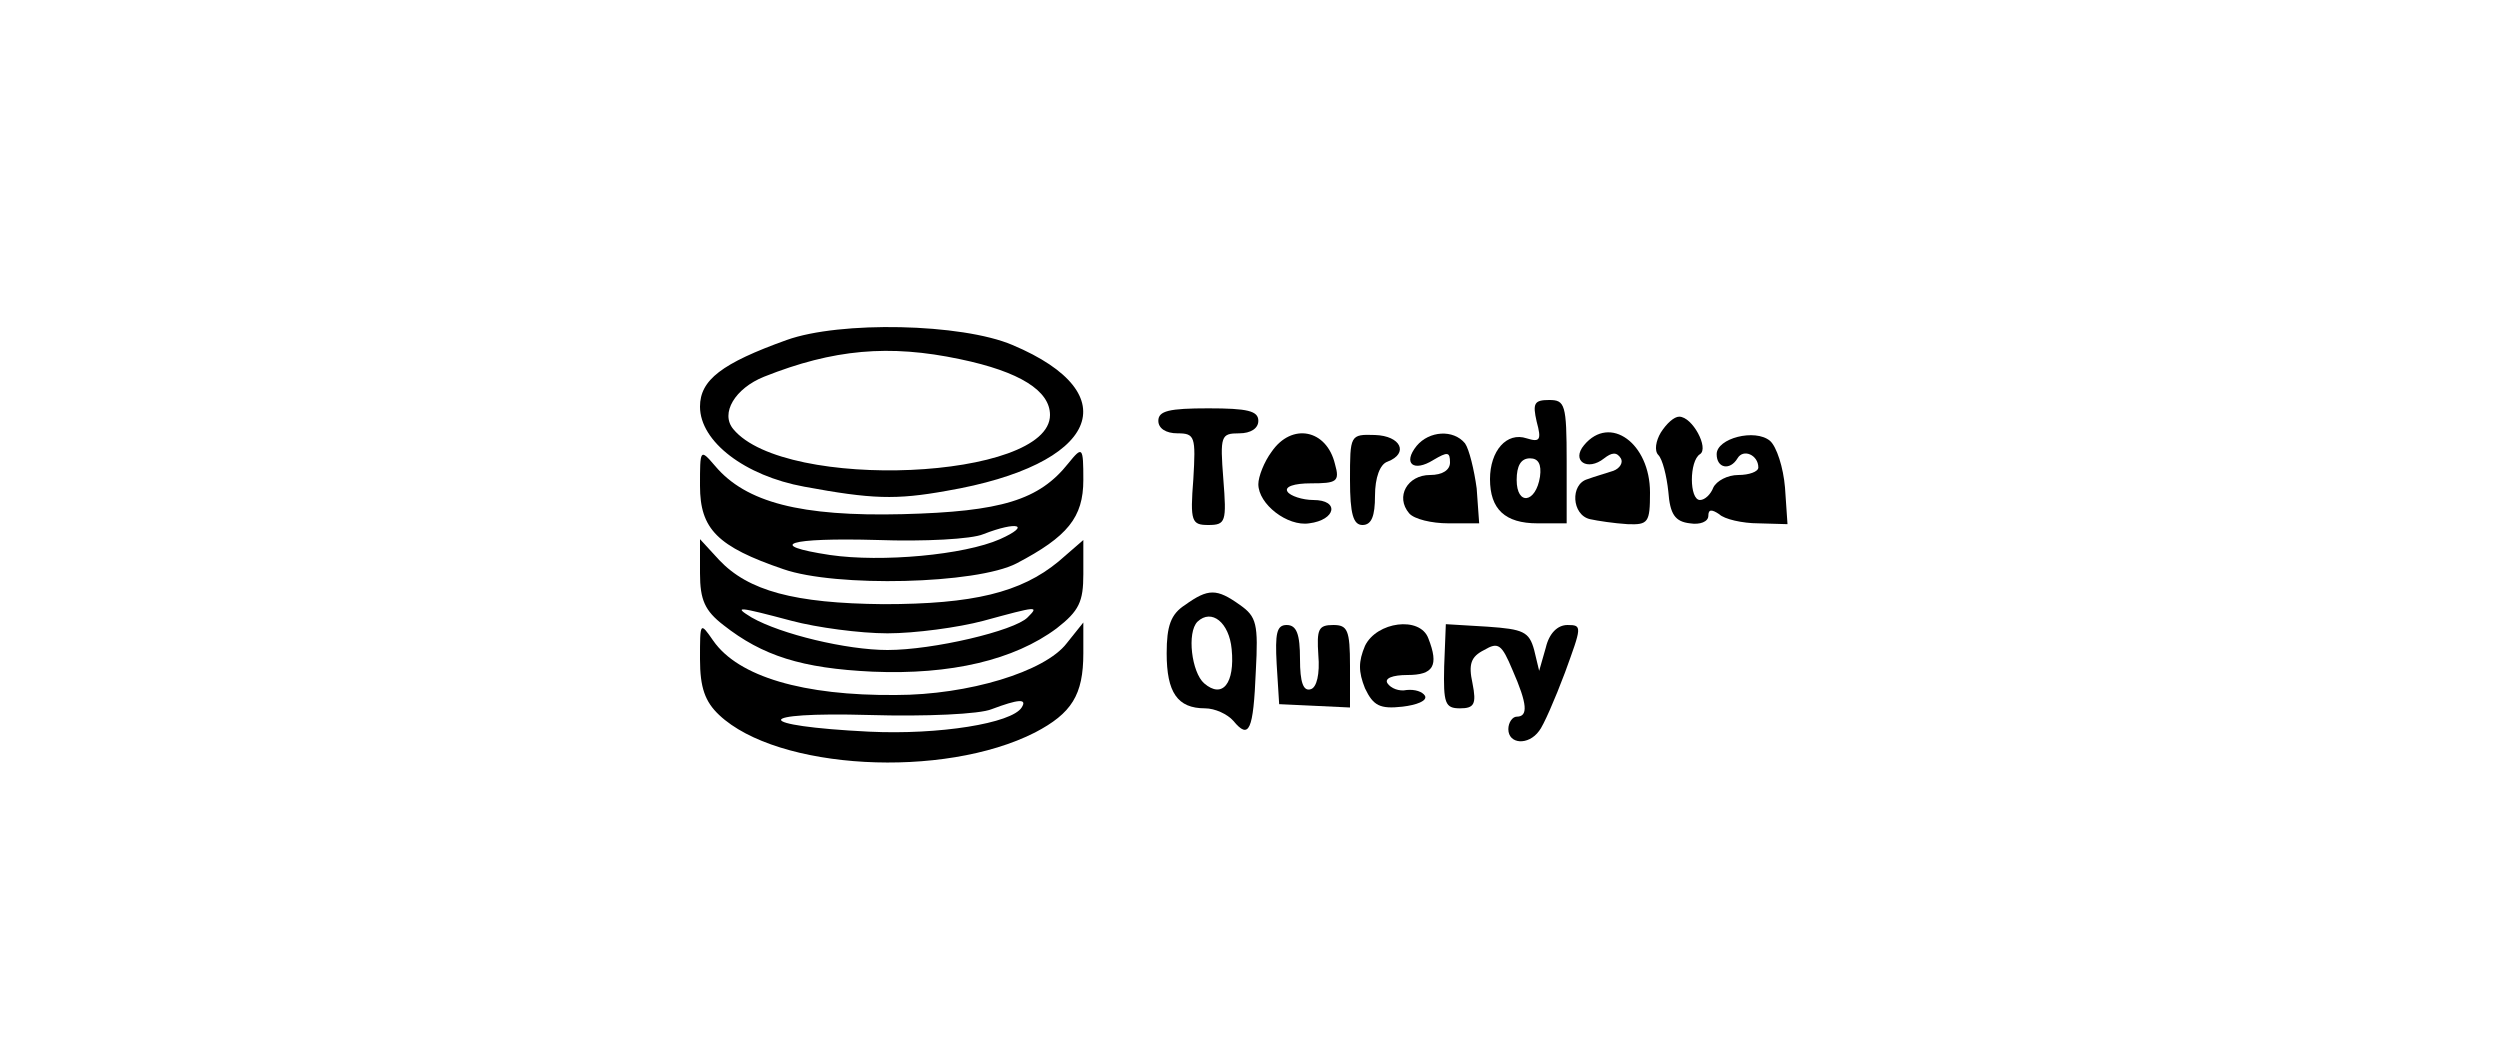 <?xml version="1.0" standalone="no"?>
<!DOCTYPE svg PUBLIC "-//W3C//DTD SVG 20010904//EN"
 "http://www.w3.org/TR/2001/REC-SVG-20010904/DTD/svg10.dtd">
<svg version="1.0" xmlns="http://www.w3.org/2000/svg"
 width="300pt" height="125pt" viewBox="0 0 300 125"
 preserveAspectRatio="xMidYMid meet">
<g transform="translate(0,125) scale(0.1,-0.1)"
fill="#000000" stroke="none">
<path d="M944 842 c-78 -28 -104 -48 -104 -80 0 -42 54 -83 125 -96 81 -15
110 -16 171 -5 181 31 219 116 79 175 -61 26 -207 29 -271 6z m208 -23 c72
-15 108 -38 108 -67 0 -78 -318 -92 -380 -17 -16 19 2 49 37 63 83 33 150 39
235 21z"/>
<path d="M1844 744 c6 -22 4 -25 -12 -20 -24 8 -44 -15 -44 -49 0 -36 18 -53
57 -53 l35 0 0 74 c0 69 -2 74 -21 74 -18 0 -20 -4 -15 -26z m4 -66 c-5 -32
-28 -35 -28 -4 0 17 5 26 16 26 10 0 14 -7 12 -22z"/>
<path d="M1390 745 c0 -9 9 -15 23 -15 21 0 22 -4 19 -55 -4 -51 -2 -55 18
-55 21 0 22 4 18 55 -4 52 -3 55 19 55 14 0 23 6 23 15 0 12 -13 15 -60 15
-47 0 -60 -3 -60 -15z"/>
<path d="M1993 731 c-6 -10 -8 -22 -3 -27 5 -5 10 -25 12 -44 2 -27 8 -36 26
-38 12 -2 22 2 22 9 0 8 4 8 13 2 6 -6 28 -11 47 -11 l35 -1 -3 44 c-2 24 -10
49 -18 56 -18 15 -64 3 -64 -16 0 -17 16 -20 25 -5 7 12 25 4 25 -11 0 -5 -11
-9 -24 -9 -13 0 -26 -7 -30 -15 -3 -8 -10 -15 -16 -15 -13 0 -13 47 0 55 11 7
-9 45 -25 45 -6 0 -15 -8 -22 -19z"/>
<path d="M1526 708 c-9 -12 -16 -30 -16 -39 0 -24 35 -51 61 -47 32 4 37 28 5
28 -13 0 -28 5 -31 10 -4 6 8 10 28 10 31 0 35 2 29 23 -10 42 -52 50 -76 15z"/>
<path d="M1620 674 c0 -41 4 -54 15 -54 11 0 15 11 15 35 0 22 6 38 15 41 26
10 16 31 -15 32 -30 1 -30 0 -30 -54z"/>
<path d="M1700 715 c-17 -21 -4 -32 20 -17 17 10 20 10 20 -3 0 -9 -9 -15 -24
-15 -27 0 -42 -26 -25 -46 6 -7 27 -12 47 -12 l37 0 -3 42 c-3 22 -9 47 -14
54 -14 17 -43 15 -58 -3z"/>
<path d="M1901 716 c-16 -19 4 -32 24 -16 9 7 15 8 20 0 3 -5 -1 -12 -9 -15
-9 -3 -23 -7 -31 -10 -21 -6 -19 -43 3 -48 9 -2 29 -5 45 -6 25 -1 27 2 27 38
0 59 -48 94 -79 57z"/>
<path d="M840 667 c0 -52 21 -73 100 -100 63 -22 232 -18 280 7 61 32 80 55
80 100 0 40 -1 41 -18 20 -35 -44 -80 -58 -199 -61 -122 -3 -188 14 -225 58
-18 21 -18 20 -18 -24z m360 -64 c-43 -19 -142 -28 -204 -19 -79 12 -50 21 57
18 56 -2 113 1 127 7 41 16 58 11 20 -6z"/>
<path d="M840 562 c0 -32 6 -45 28 -62 47 -37 94 -52 179 -56 94 -4 170 14
221 52 27 21 32 32 32 65 l0 41 -30 -26 c-45 -37 -102 -51 -210 -51 -107 1
-162 16 -197 53 l-23 25 0 -41z m110 -57 c30 -8 82 -15 115 -15 33 0 85 7 115
15 66 18 67 18 53 4 -16 -16 -113 -39 -168 -39 -49 0 -128 19 -163 39 -23 14
-16 13 48 -4z"/>
<path d="M1422 524 c-17 -11 -22 -25 -22 -58 0 -47 13 -66 46 -66 12 0 27 -7
34 -15 19 -23 24 -12 27 60 3 56 1 65 -19 79 -28 20 -38 20 -66 0z m56 -53 c4
-41 -11 -60 -33 -41 -15 13 -21 61 -8 74 17 16 38 -1 41 -33z"/>
<path d="M840 459 c0 -34 6 -51 23 -67 70 -66 269 -77 379 -21 44 23 58 45 58
95 l0 37 -20 -25 c-26 -34 -118 -62 -205 -62 -111 -1 -189 22 -219 65 -16 23
-16 23 -16 -22z m386 -58 c-12 -19 -99 -33 -183 -29 -141 7 -141 24 0 20 68
-2 133 1 147 7 32 12 43 13 36 2z"/>
<path d="M1532 453 l3 -48 43 -2 42 -2 0 50 c0 43 -3 49 -20 49 -18 0 -20 -5
-18 -36 2 -23 -2 -39 -9 -41 -9 -3 -13 8 -13 36 0 30 -4 41 -16 41 -12 0 -14
-10 -12 -47z"/>
<path d="M1638 475 c-8 -19 -8 -31 0 -51 10 -21 18 -25 45 -22 17 2 30 7 27
13 -3 5 -12 8 -22 7 -9 -2 -19 2 -23 8 -4 6 6 10 24 10 31 0 38 11 25 44 -10
27 -62 20 -76 -9z"/>
<path d="M1733 450 c-1 -44 1 -50 19 -50 17 0 20 5 15 30 -5 23 -2 32 14 40
17 10 21 7 34 -24 18 -41 19 -56 5 -56 -5 0 -10 -7 -10 -15 0 -18 24 -20 37
-2 5 6 19 38 31 70 20 55 21 57 3 57 -12 0 -22 -10 -26 -27 l-8 -28 -6 25 c-6
22 -13 25 -56 28 l-50 3 -2 -51z"/>
</g>
</svg>
